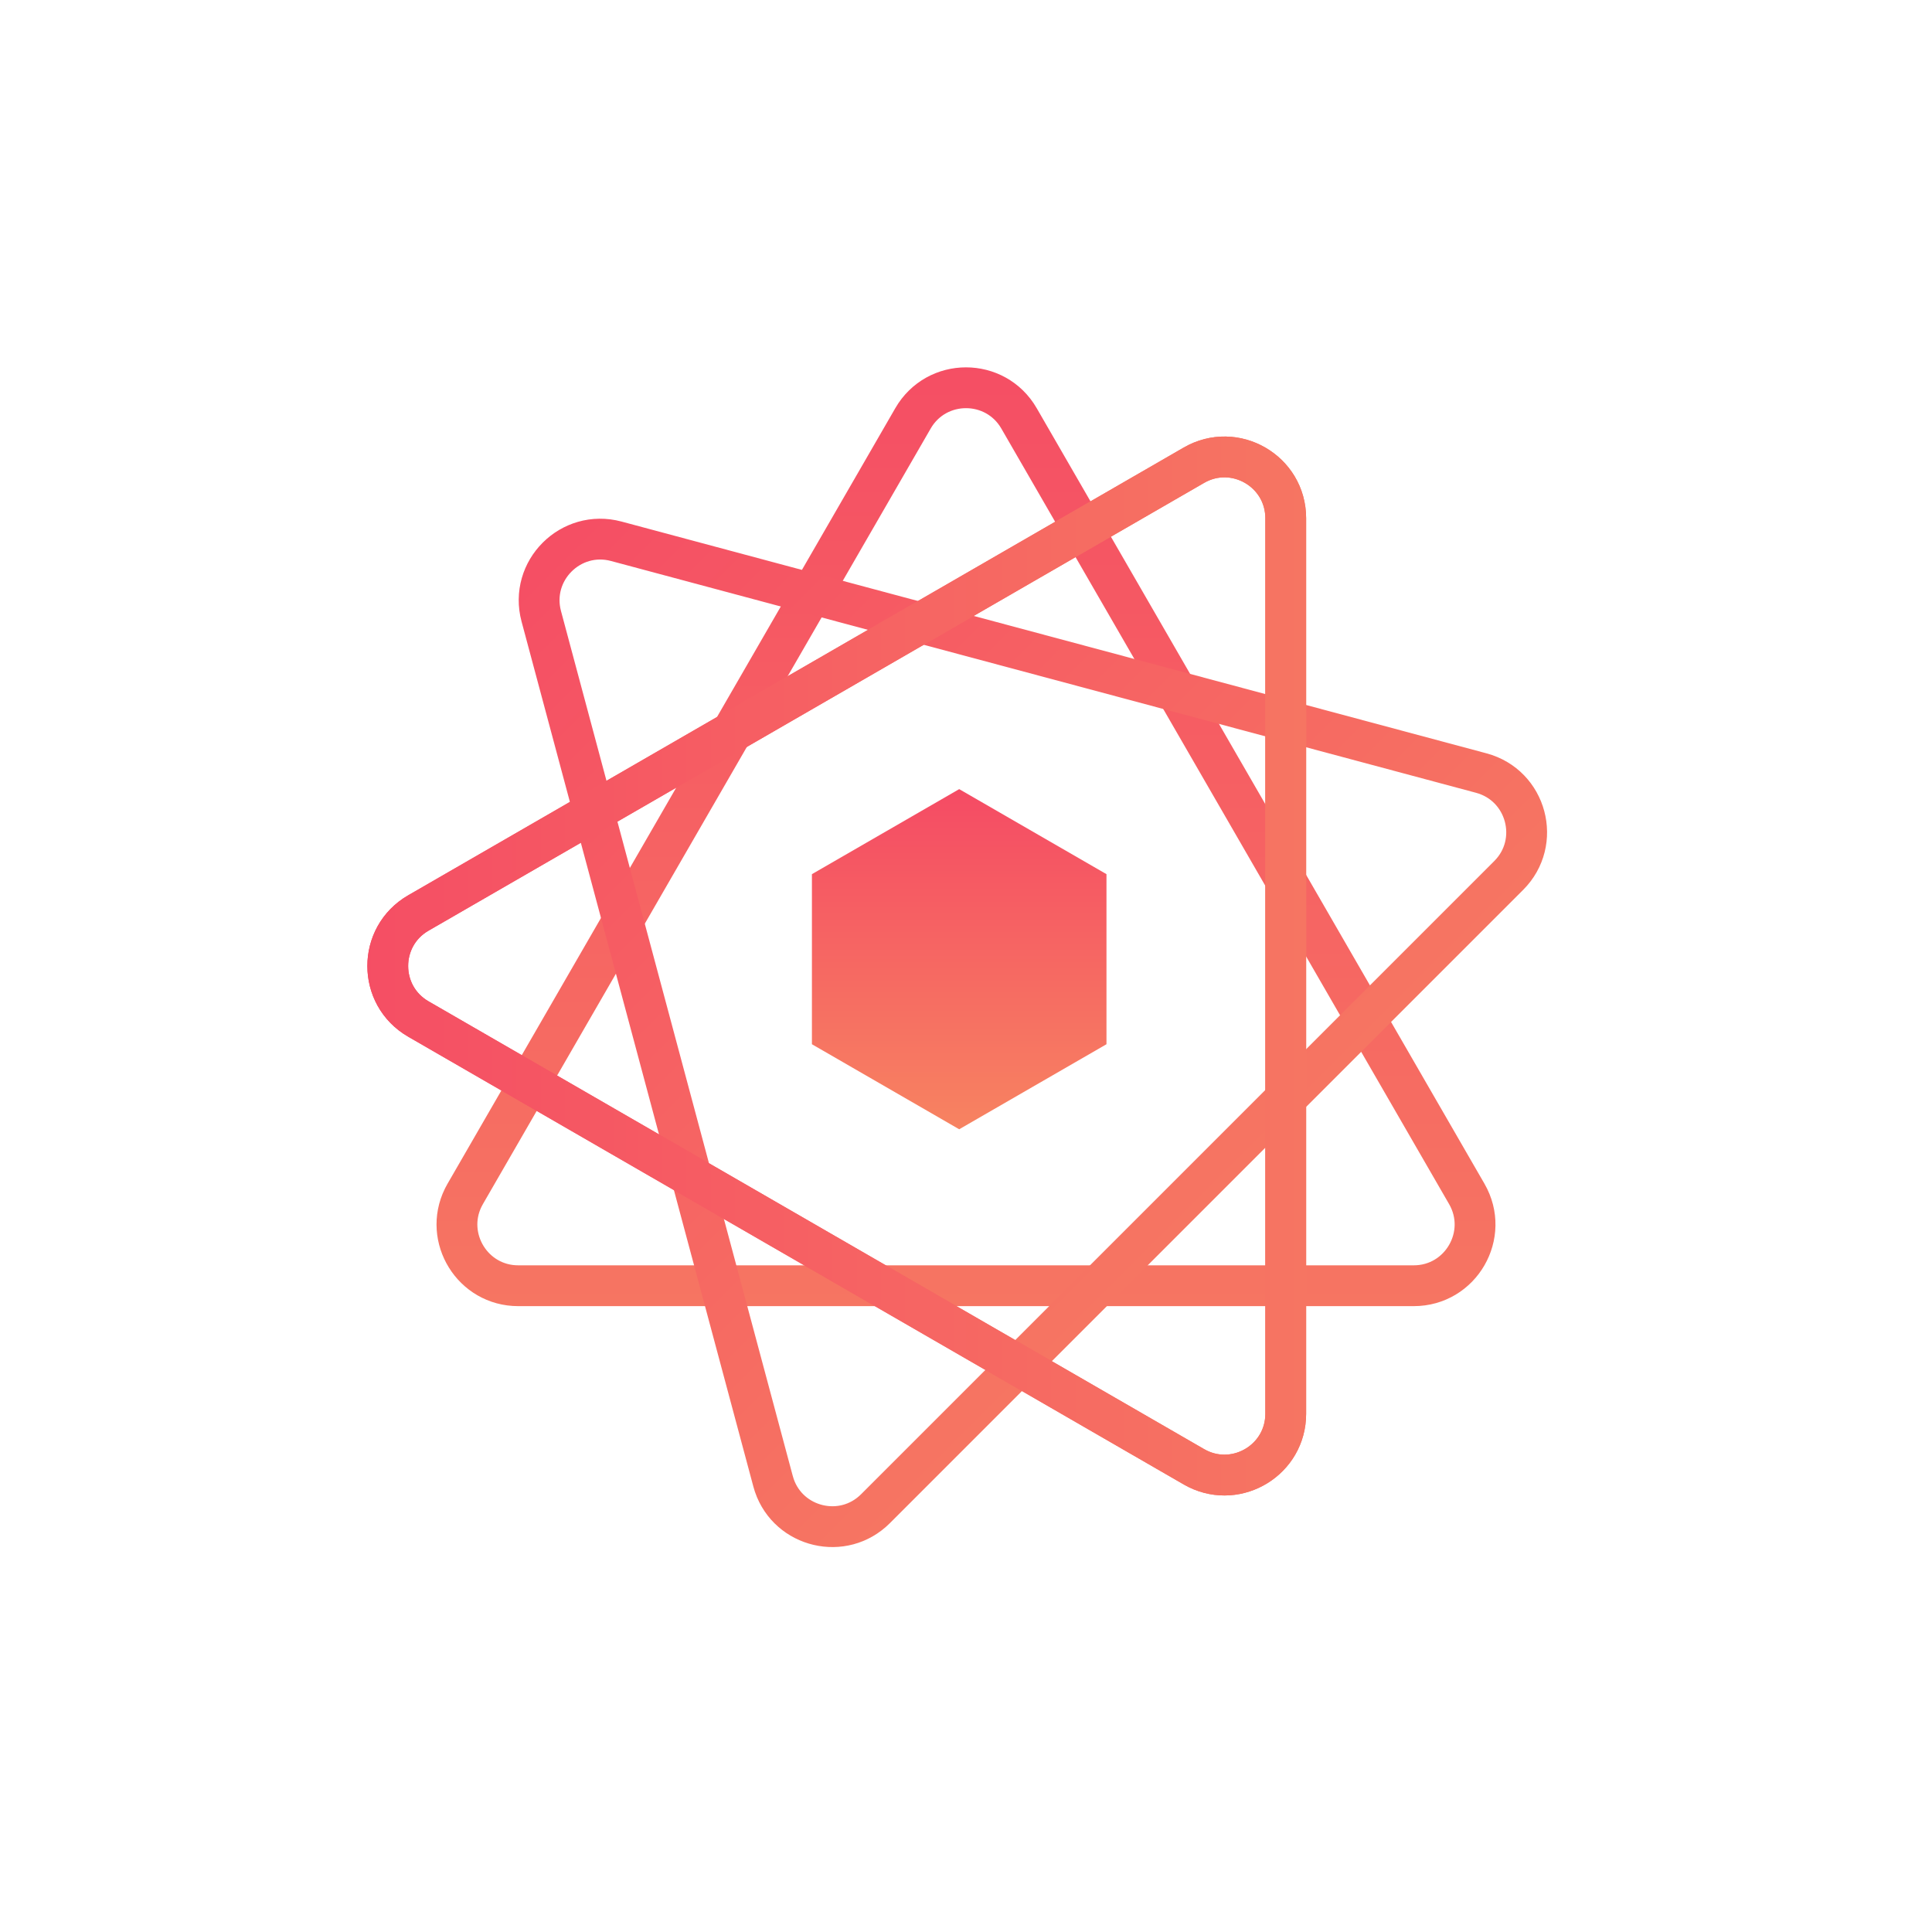 <svg width="142" height="142" viewBox="0 0 142 142" fill="none" xmlns="http://www.w3.org/2000/svg">
<path d="M67.103 30.75C68.835 27.75 73.165 27.75 74.897 30.75L107.806 87.75C109.538 90.75 107.373 94.5 103.909 94.5H38.091C34.735 94.5 32.599 90.981 34.043 88.033L34.194 87.75L67.103 30.75Z" stroke="url(#paint0_linear_31_8)" stroke-width="3"/>
<path d="M39.783 45.295C38.886 41.949 41.949 38.886 45.295 39.783L108.87 56.819C112.216 57.715 113.337 61.897 110.887 64.347L64.347 110.887C61.974 113.26 57.974 112.282 56.912 109.177L56.819 108.87L39.783 45.295Z" stroke="url(#paint1_linear_31_8)" stroke-width="3"/>
<path d="M30.75 74.897C27.75 73.165 27.75 68.835 30.75 67.103L87.75 34.194C90.75 32.462 94.5 34.627 94.5 38.091V103.909C94.5 107.265 90.981 109.402 88.033 107.957L87.75 107.806L30.75 74.897Z" stroke="url(#paint2_linear_31_8)" stroke-width="3"/>
<path d="M30.75 74.897C27.75 73.165 27.75 68.835 30.75 67.103L87.75 34.194C90.75 32.462 94.5 34.627 94.5 38.091V103.909C94.5 107.265 90.981 109.402 88.033 107.957L87.75 107.806L30.75 74.897Z" stroke="url(#paint3_linear_31_8)" stroke-width="3"/>
<path d="M70.5 58L81.325 64.25V76.75L70.5 83L59.675 76.75V64.25L70.5 58Z" fill="url(#paint4_linear_31_8)"/>
<defs>
<linearGradient id="paint0_linear_31_8" x1="71" y1="21" x2="71" y2="121" gradientUnits="userSpaceOnUse">
<stop stop-color="#F54B64"/>
<stop offset="1" stop-color="#F78361"/>
</linearGradient>
<linearGradient id="paint1_linear_31_8" x1="35.645" y1="35.645" x2="106.355" y2="106.355" gradientUnits="userSpaceOnUse">
<stop stop-color="#F54B64"/>
<stop offset="1" stop-color="#F78361"/>
</linearGradient>
<linearGradient id="paint2_linear_31_8" x1="21" y1="71" x2="121" y2="71" gradientUnits="userSpaceOnUse">
<stop stop-color="#F54B64"/>
<stop offset="1" stop-color="#F78361"/>
</linearGradient>
<linearGradient id="paint3_linear_31_8" x1="21" y1="71" x2="121" y2="71" gradientUnits="userSpaceOnUse">
<stop stop-color="#F54B64"/>
<stop offset="1" stop-color="#F78361"/>
</linearGradient>
<linearGradient id="paint4_linear_31_8" x1="70.5" y1="58" x2="70.5" y2="83" gradientUnits="userSpaceOnUse">
<stop stop-color="#F54B64"/>
<stop offset="1" stop-color="#F78361"/>
</linearGradient>
</defs>
</svg>
